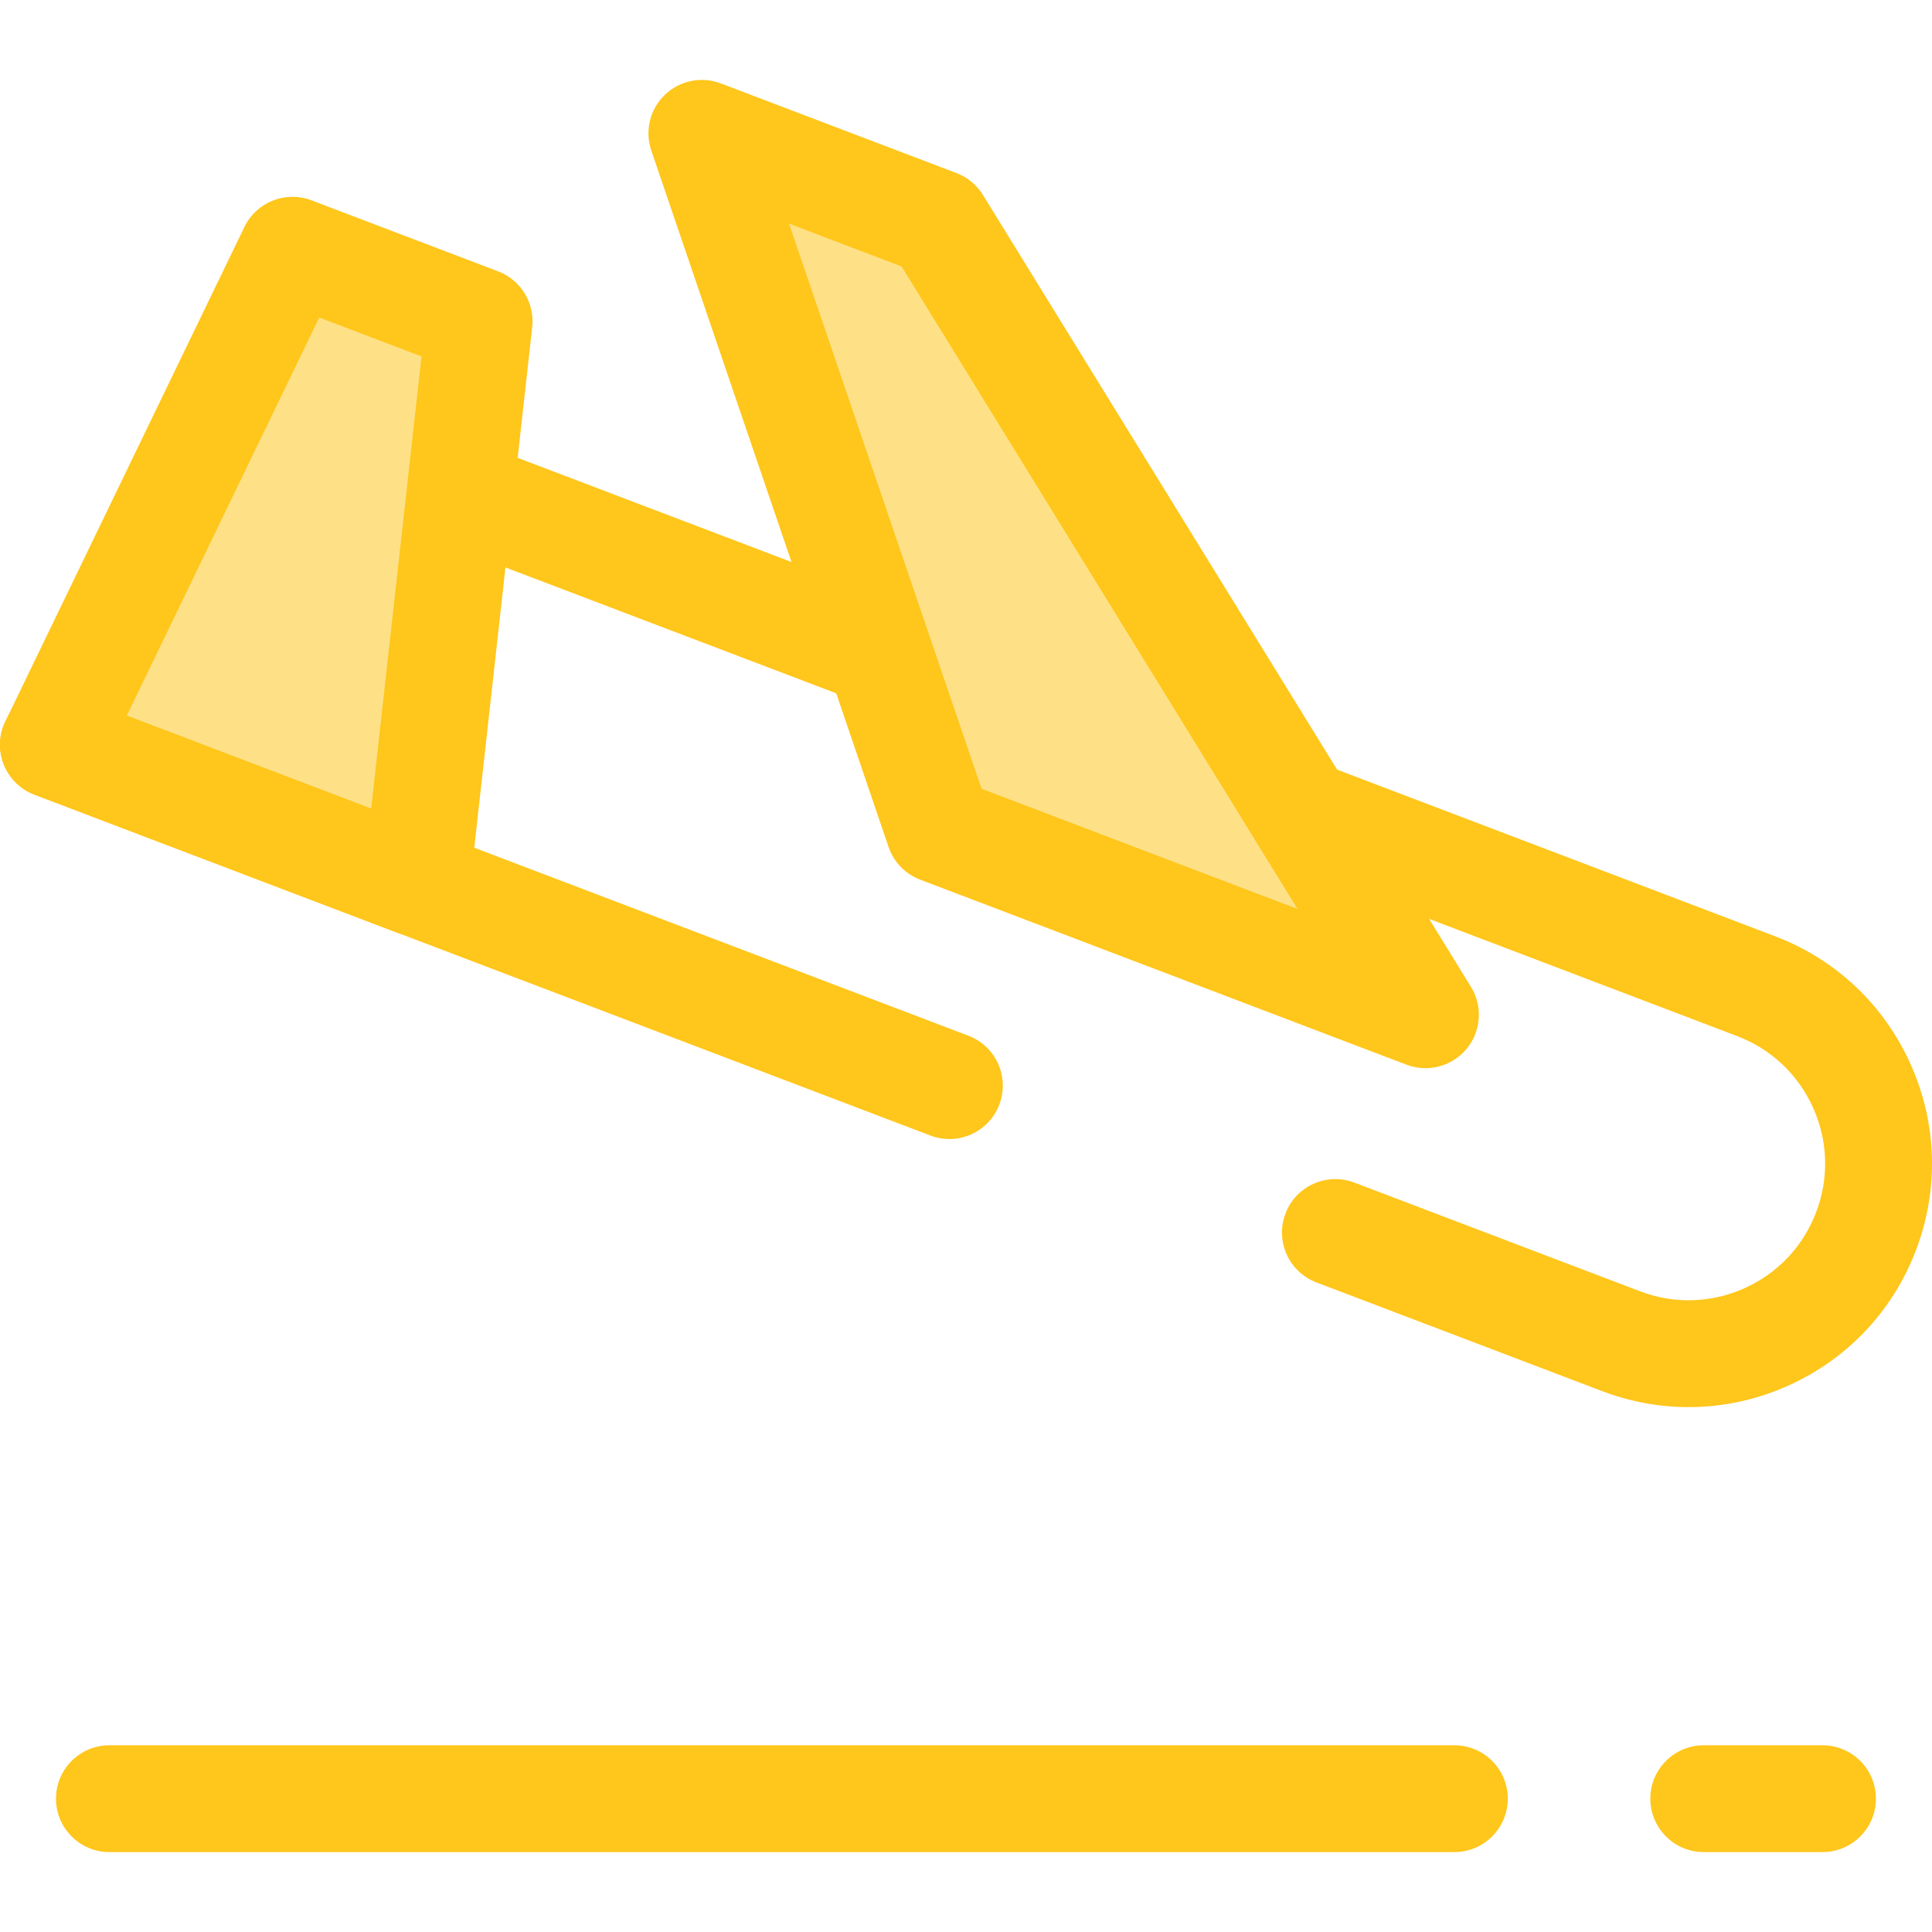 <?xml version="1.0" encoding="iso-8859-1"?>
<!-- Generator: Adobe Illustrator 19.0.0, SVG Export Plug-In . SVG Version: 6.00 Build 0)  -->
<svg version="1.1" id="Layer_1" xmlns="http://www.w3.org/2000/svg" xmlns:xlink="http://www.w3.org/1999/xlink" x="0px" y="0px"
	 viewBox="0 0 511.999 511.999" style="enable-background:new 0 0 511.999 511.999;" xml:space="preserve">
<path style="fill:#FFC61B;" d="M447.509,372.903c-7.743,0-15.502-1.414-22.957-4.25l-75.697-28.802
	c-7.305-2.779-10.973-10.954-8.193-18.258c2.779-7.303,10.957-10.971,18.258-8.193l75.697,28.802
	c9.033,3.437,18.863,3.151,27.679-0.807c8.816-3.957,15.565-11.11,19.002-20.143c3.436-9.033,3.15-18.862-0.807-27.679
	c-3.957-8.818-11.11-15.565-20.141-19.002l-392-149.15l-34.186,64.411l222.471,84.647c7.305,2.779,10.973,10.954,8.193,18.258
	c-2.779,7.305-10.953,10.974-18.258,8.193L9.118,210.584c-3.794-1.443-6.784-4.446-8.213-8.246c-1.428-3.8-1.156-8.029,0.746-11.615
	l47.557-89.606c3.345-6.304,10.862-9.132,17.532-6.592L470.414,248.12c16.097,6.125,28.847,18.151,35.898,33.866
	c7.051,15.713,7.562,33.234,1.436,49.33c-6.125,16.097-18.151,28.847-33.866,35.898
	C465.447,371.003,456.488,372.902,447.509,372.903z"/>
<polygon style="fill:#FEE187;" points="126.978,85.136 77.506,66.312 14.15,197.359 110.411,233.986 "/>
<path style="fill:#FFC61B;" d="M110.411,248.137c-1.7,0-3.403-0.306-5.032-0.925L9.118,210.584
	c-3.708-1.411-6.652-4.312-8.117-7.997c-1.465-3.685-1.317-7.817,0.41-11.387L64.767,60.154c3.194-6.609,10.912-9.676,17.772-7.067
	l49.472,18.824c6.031,2.295,9.746,8.377,9.031,14.791l-16.567,148.85c-0.484,4.35-2.953,8.232-6.689,10.513
	C115.538,247.436,112.981,248.137,110.411,248.137z M33.609,189.622l64.759,24.641l13.333-119.799L84.6,84.152L33.609,189.622z"/>
<polygon style="fill:#FEE187;" points="248.443,59.092 185.997,35.331 248.871,219.887 377.763,268.929 "/>
<g>
	<path style="fill:#FFC61B;" d="M377.76,283.081c-1.685,0-3.389-0.301-5.029-0.926l-128.892-49.042
		c-3.938-1.499-7.003-4.674-8.363-8.663L172.602,39.895c-1.769-5.191-0.379-10.936,3.567-14.744
		c3.947-3.808,9.734-4.995,14.86-3.045l62.447,23.76c2.914,1.108,5.379,3.147,7.015,5.802l129.32,209.838
		c3.18,5.159,2.72,11.772-1.142,16.443C385.924,281.267,381.895,283.081,377.76,283.081z M260.12,209.026l83.739,31.862
		l-104.94-170.28L209.1,59.262L260.12,209.026z"/>
	<path style="fill:#FFC61B;" d="M385.421,490.818H28.99c-7.816,0-14.151-6.335-14.151-14.151c0-7.816,6.335-14.151,14.151-14.151
		h356.431c7.816,0,14.151,6.335,14.151,14.151C399.572,484.483,393.237,490.818,385.421,490.818z"/>
	<path style="fill:#FFC61B;" d="M482.987,490.818h-31.485c-7.816,0-14.151-6.335-14.151-14.151c0-7.816,6.335-14.151,14.151-14.151
		h31.485c7.816,0,14.151,6.335,14.151,14.151C497.138,484.483,490.802,490.818,482.987,490.818z"/>
</g>
<g>
</g>
<g>
</g>
<g>
</g>
<g>
</g>
<g>
</g>
<g>
</g>
<g>
</g>
<g>
</g>
<g>
</g>
<g>
</g>
<g>
</g>
<g>
</g>
<g>
</g>
<g>
</g>
<g>
</g>
</svg>
